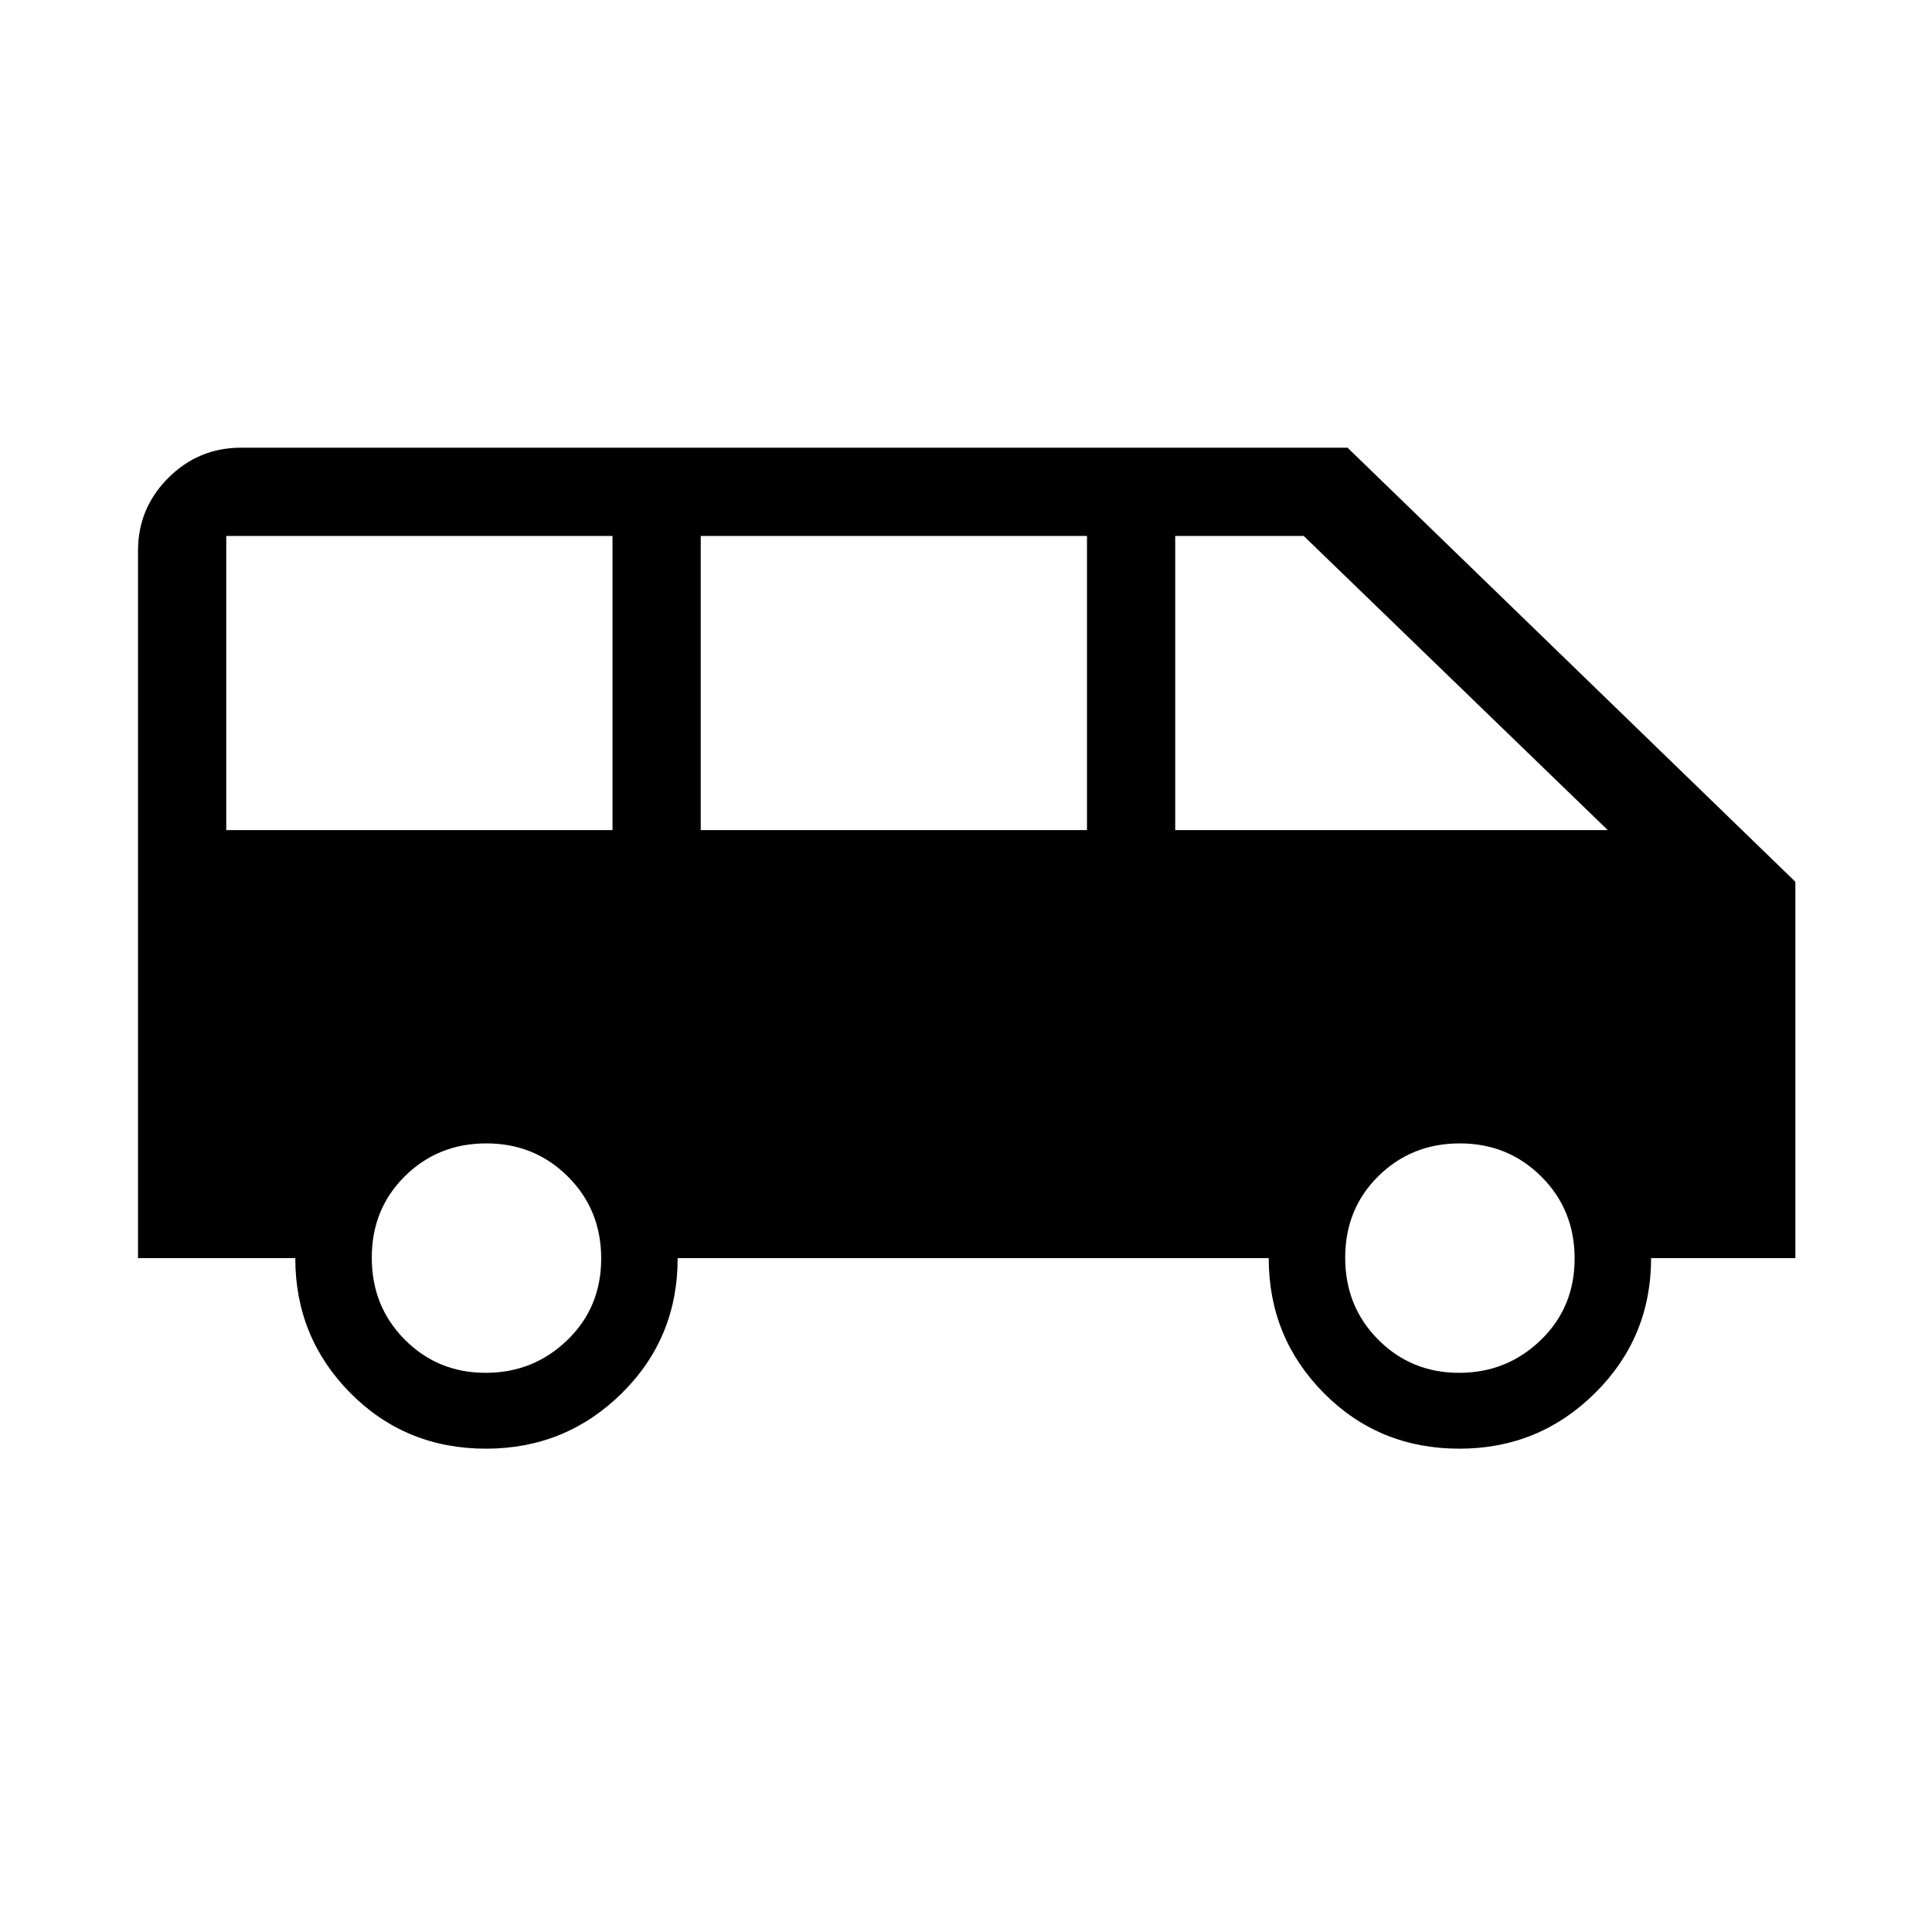<svg xmlns="http://www.w3.org/2000/svg" height="48" viewBox="0 -960 960 960" width="48"><path d="M241.5-240.16q-39.96 0-67.36-27.61-27.41-27.62-27.41-67.08H68.58v-351.53q0-21.1 15.02-36.13 15.03-15.03 36.13-15.03h549.86l222.52 215.69v187h-71.69q0 39.46-27.87 67.08-27.87 27.61-67.36 27.61-39.96 0-67.36-27.61-27.41-27.62-27.41-67.08H336.73q0 39.81-27.87 67.25-27.87 27.44-67.36 27.44Zm342.46-307.38h214.93L647.81-693.69h-63.85v146.15Zm-235.77 0h191.93v-146.15H348.19v146.15Zm-235.77 0h191.93v-146.15H112.42v146.15Zm128.89 269.69q23.77 0 40.59-16.27 16.83-16.26 16.83-40.51 0-24.26-16.55-40.74t-40.52-16.48q-23.97 0-40.45 16.27-16.48 16.27-16.48 40.52 0 24.25 16.41 40.73 16.41 16.48 40.17 16.48Zm483.69 0q23.77 0 40.6-16.27 16.82-16.26 16.82-40.51 0-24.26-16.55-40.74t-40.52-16.48q-23.97 0-40.45 16.27-16.48 16.27-16.48 40.52 0 24.25 16.41 40.73 16.41 16.48 40.17 16.48Z"/></svg>